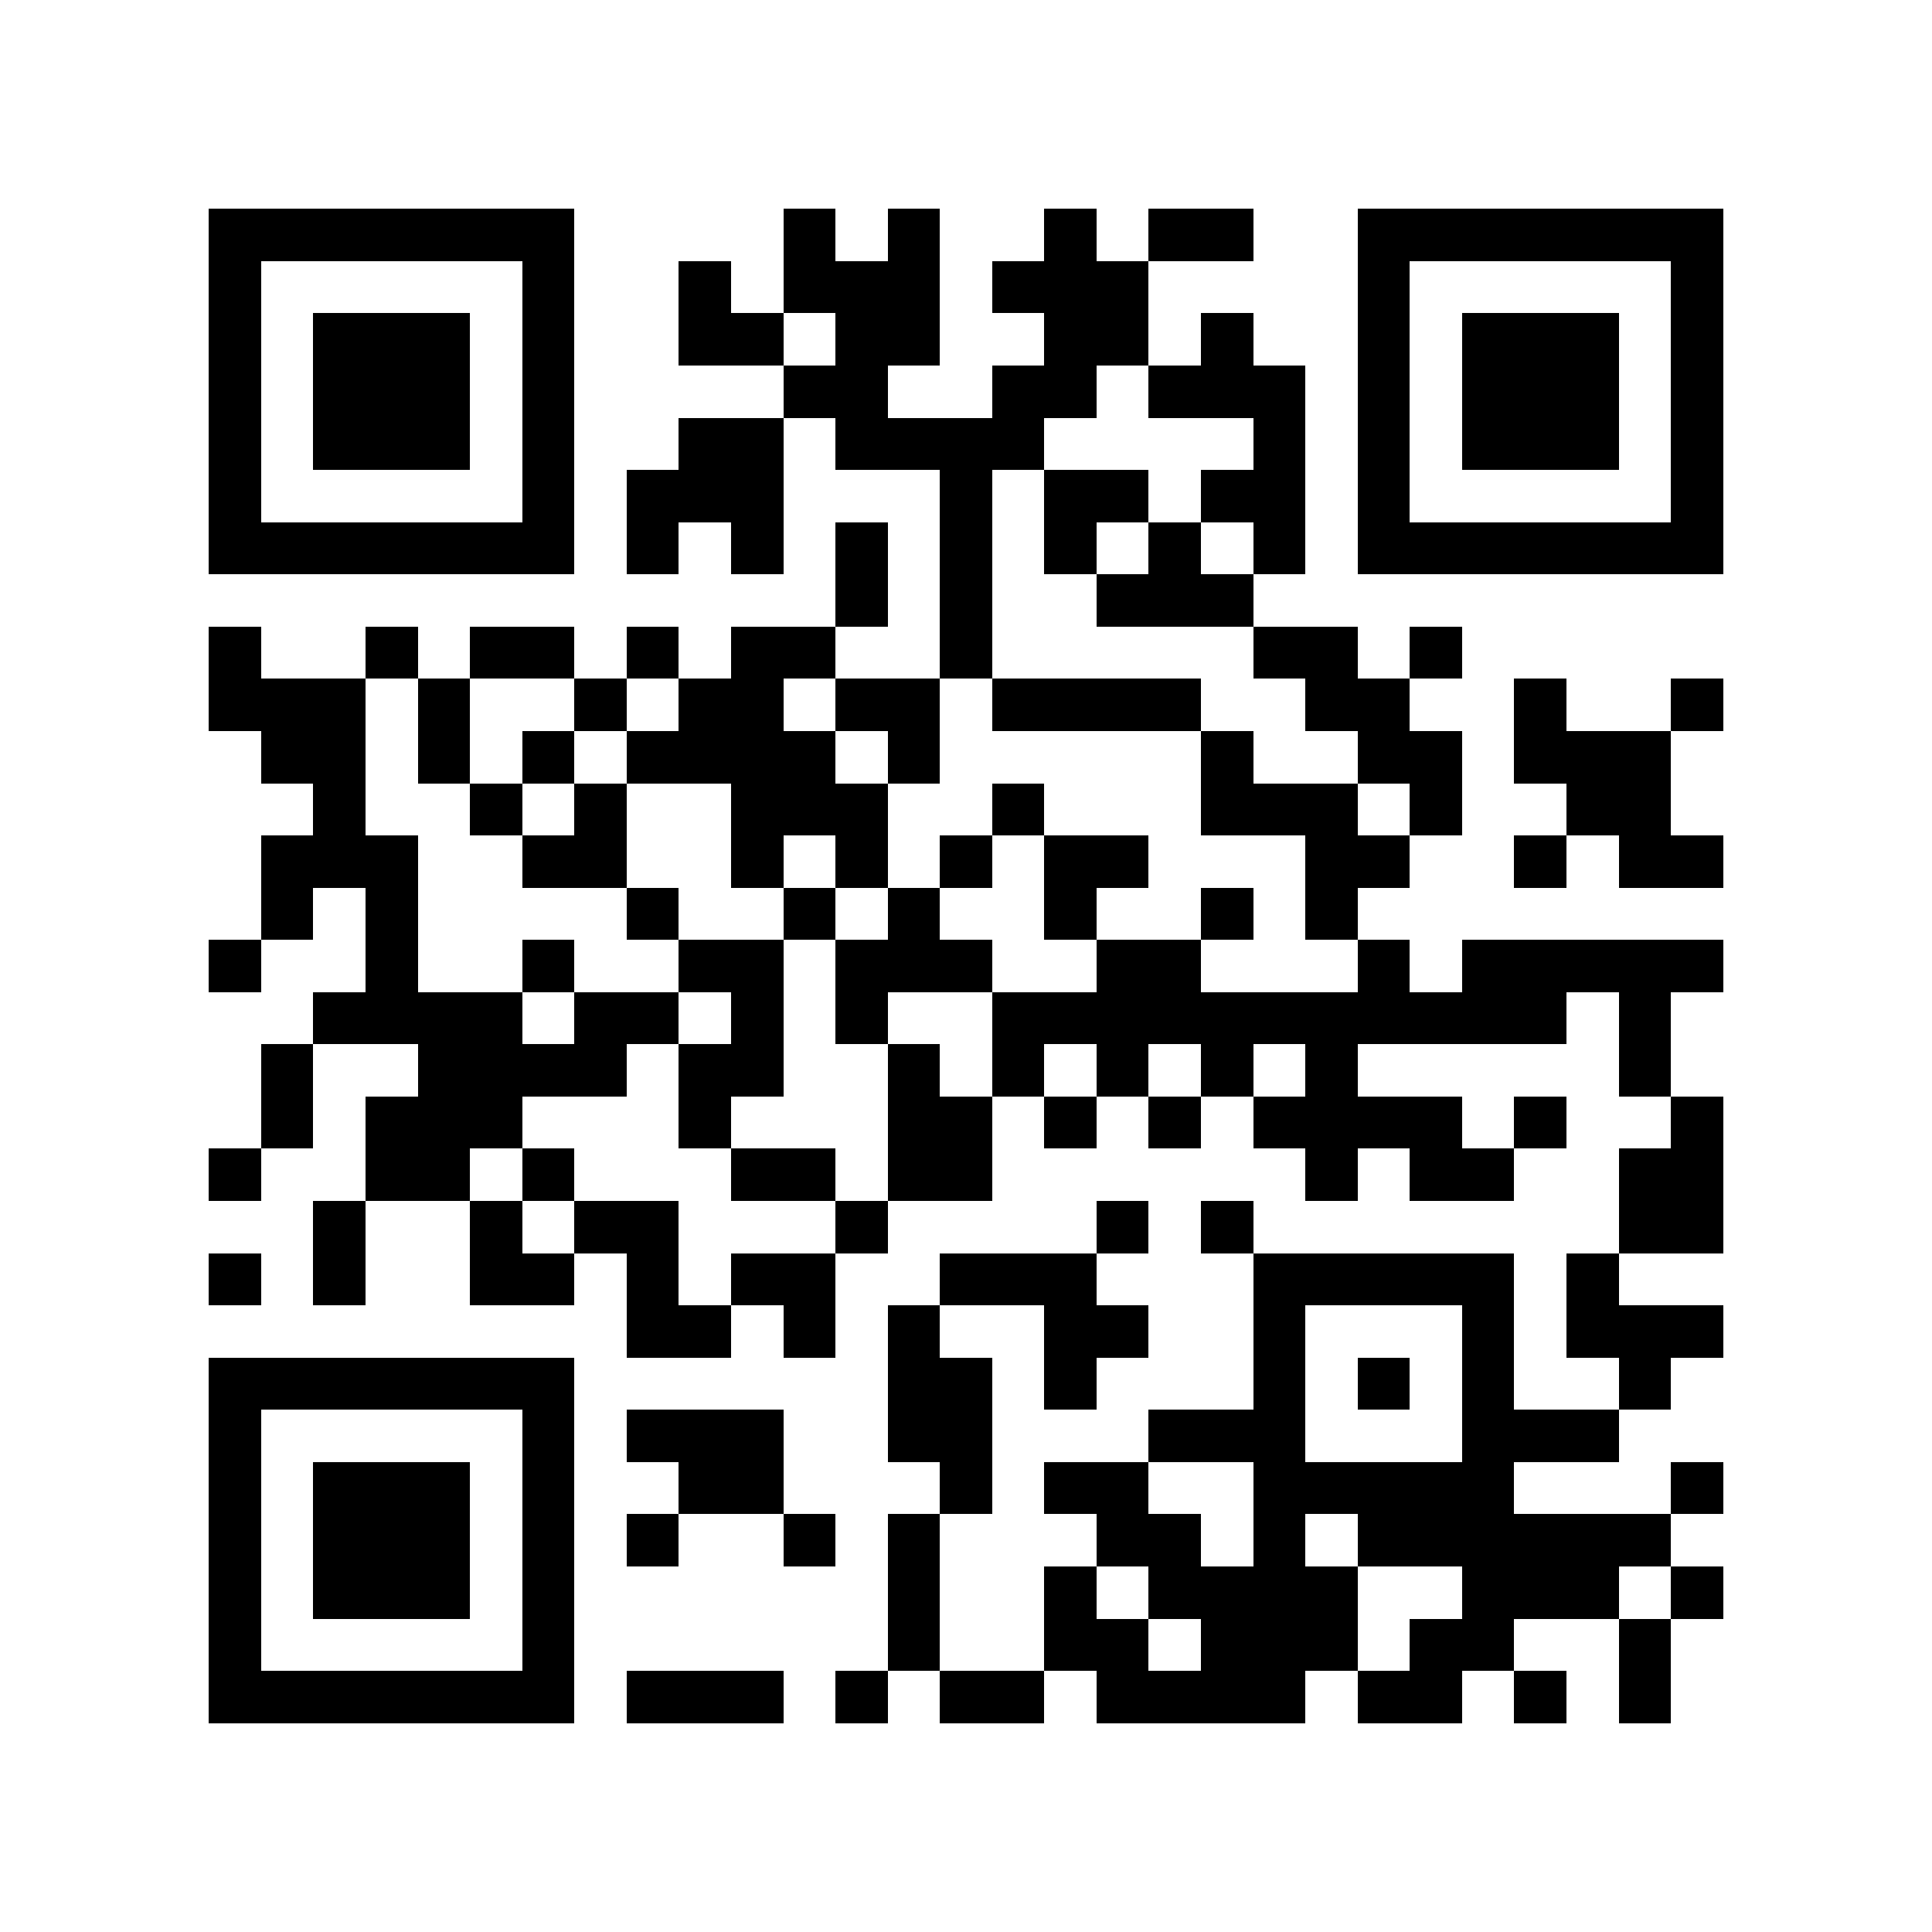 <?xml version="1.0" encoding="utf-8"?><!DOCTYPE svg PUBLIC "-//W3C//DTD SVG 1.1//EN" "http://www.w3.org/Graphics/SVG/1.1/DTD/svg11.dtd"><svg xmlns="http://www.w3.org/2000/svg" viewBox="0 0 37 37" shape-rendering="crispEdges"><path fill="#ffffff" d="M0 0h37v37H0z"/><path stroke="#000000" d="M4 4.5h7m4 0h1m1 0h1m2 0h1m1 0h2m2 0h7M4 5.5h1m5 0h1m2 0h1m1 0h3m1 0h3m4 0h1m5 0h1M4 6.5h1m1 0h3m1 0h1m2 0h2m1 0h2m2 0h2m1 0h1m2 0h1m1 0h3m1 0h1M4 7.5h1m1 0h3m1 0h1m4 0h2m2 0h2m1 0h3m1 0h1m1 0h3m1 0h1M4 8.5h1m1 0h3m1 0h1m2 0h2m1 0h4m4 0h1m1 0h1m1 0h3m1 0h1M4 9.5h1m5 0h1m1 0h3m3 0h1m1 0h2m1 0h2m1 0h1m5 0h1M4 10.5h7m1 0h1m1 0h1m1 0h1m1 0h1m1 0h1m1 0h1m1 0h1m1 0h7M16 11.5h1m1 0h1m2 0h3M4 12.5h1m2 0h1m1 0h2m1 0h1m1 0h2m2 0h1m5 0h2m1 0h1M4 13.5h3m1 0h1m2 0h1m1 0h2m1 0h2m1 0h4m2 0h2m2 0h1m2 0h1M5 14.5h2m1 0h1m1 0h1m1 0h4m1 0h1m5 0h1m2 0h2m1 0h3M6 15.5h1m2 0h1m1 0h1m2 0h3m2 0h1m3 0h3m1 0h1m2 0h2M5 16.5h3m2 0h2m2 0h1m1 0h1m1 0h1m1 0h2m3 0h2m2 0h1m1 0h2M5 17.5h1m1 0h1m4 0h1m2 0h1m1 0h1m2 0h1m2 0h1m1 0h1M4 18.5h1m2 0h1m2 0h1m2 0h2m1 0h3m2 0h2m3 0h1m1 0h5M6 19.5h4m1 0h2m1 0h1m1 0h1m2 0h11m1 0h1M5 20.5h1m2 0h4m1 0h2m2 0h1m1 0h1m1 0h1m1 0h1m1 0h1m5 0h1M5 21.5h1m1 0h3m3 0h1m3 0h2m1 0h1m1 0h1m1 0h4m1 0h1m2 0h1M4 22.5h1m2 0h2m1 0h1m3 0h2m1 0h2m6 0h1m1 0h2m2 0h2M6 23.5h1m2 0h1m1 0h2m3 0h1m4 0h1m1 0h1m7 0h2M4 24.5h1m1 0h1m2 0h2m1 0h1m1 0h2m2 0h3m3 0h5m1 0h1M12 25.5h2m1 0h1m1 0h1m2 0h2m2 0h1m3 0h1m1 0h3M4 26.5h7m6 0h2m1 0h1m3 0h1m1 0h1m1 0h1m2 0h1M4 27.5h1m5 0h1m1 0h3m2 0h2m3 0h3m3 0h3M4 28.5h1m1 0h3m1 0h1m2 0h2m3 0h1m1 0h2m2 0h5m3 0h1M4 29.5h1m1 0h3m1 0h1m1 0h1m2 0h1m1 0h1m3 0h2m1 0h1m1 0h6M4 30.5h1m1 0h3m1 0h1m6 0h1m2 0h1m1 0h4m2 0h3m1 0h1M4 31.5h1m5 0h1m6 0h1m2 0h2m1 0h3m1 0h2m2 0h1M4 32.5h7m1 0h3m1 0h1m1 0h2m1 0h4m1 0h2m1 0h1m1 0h1"/></svg>
